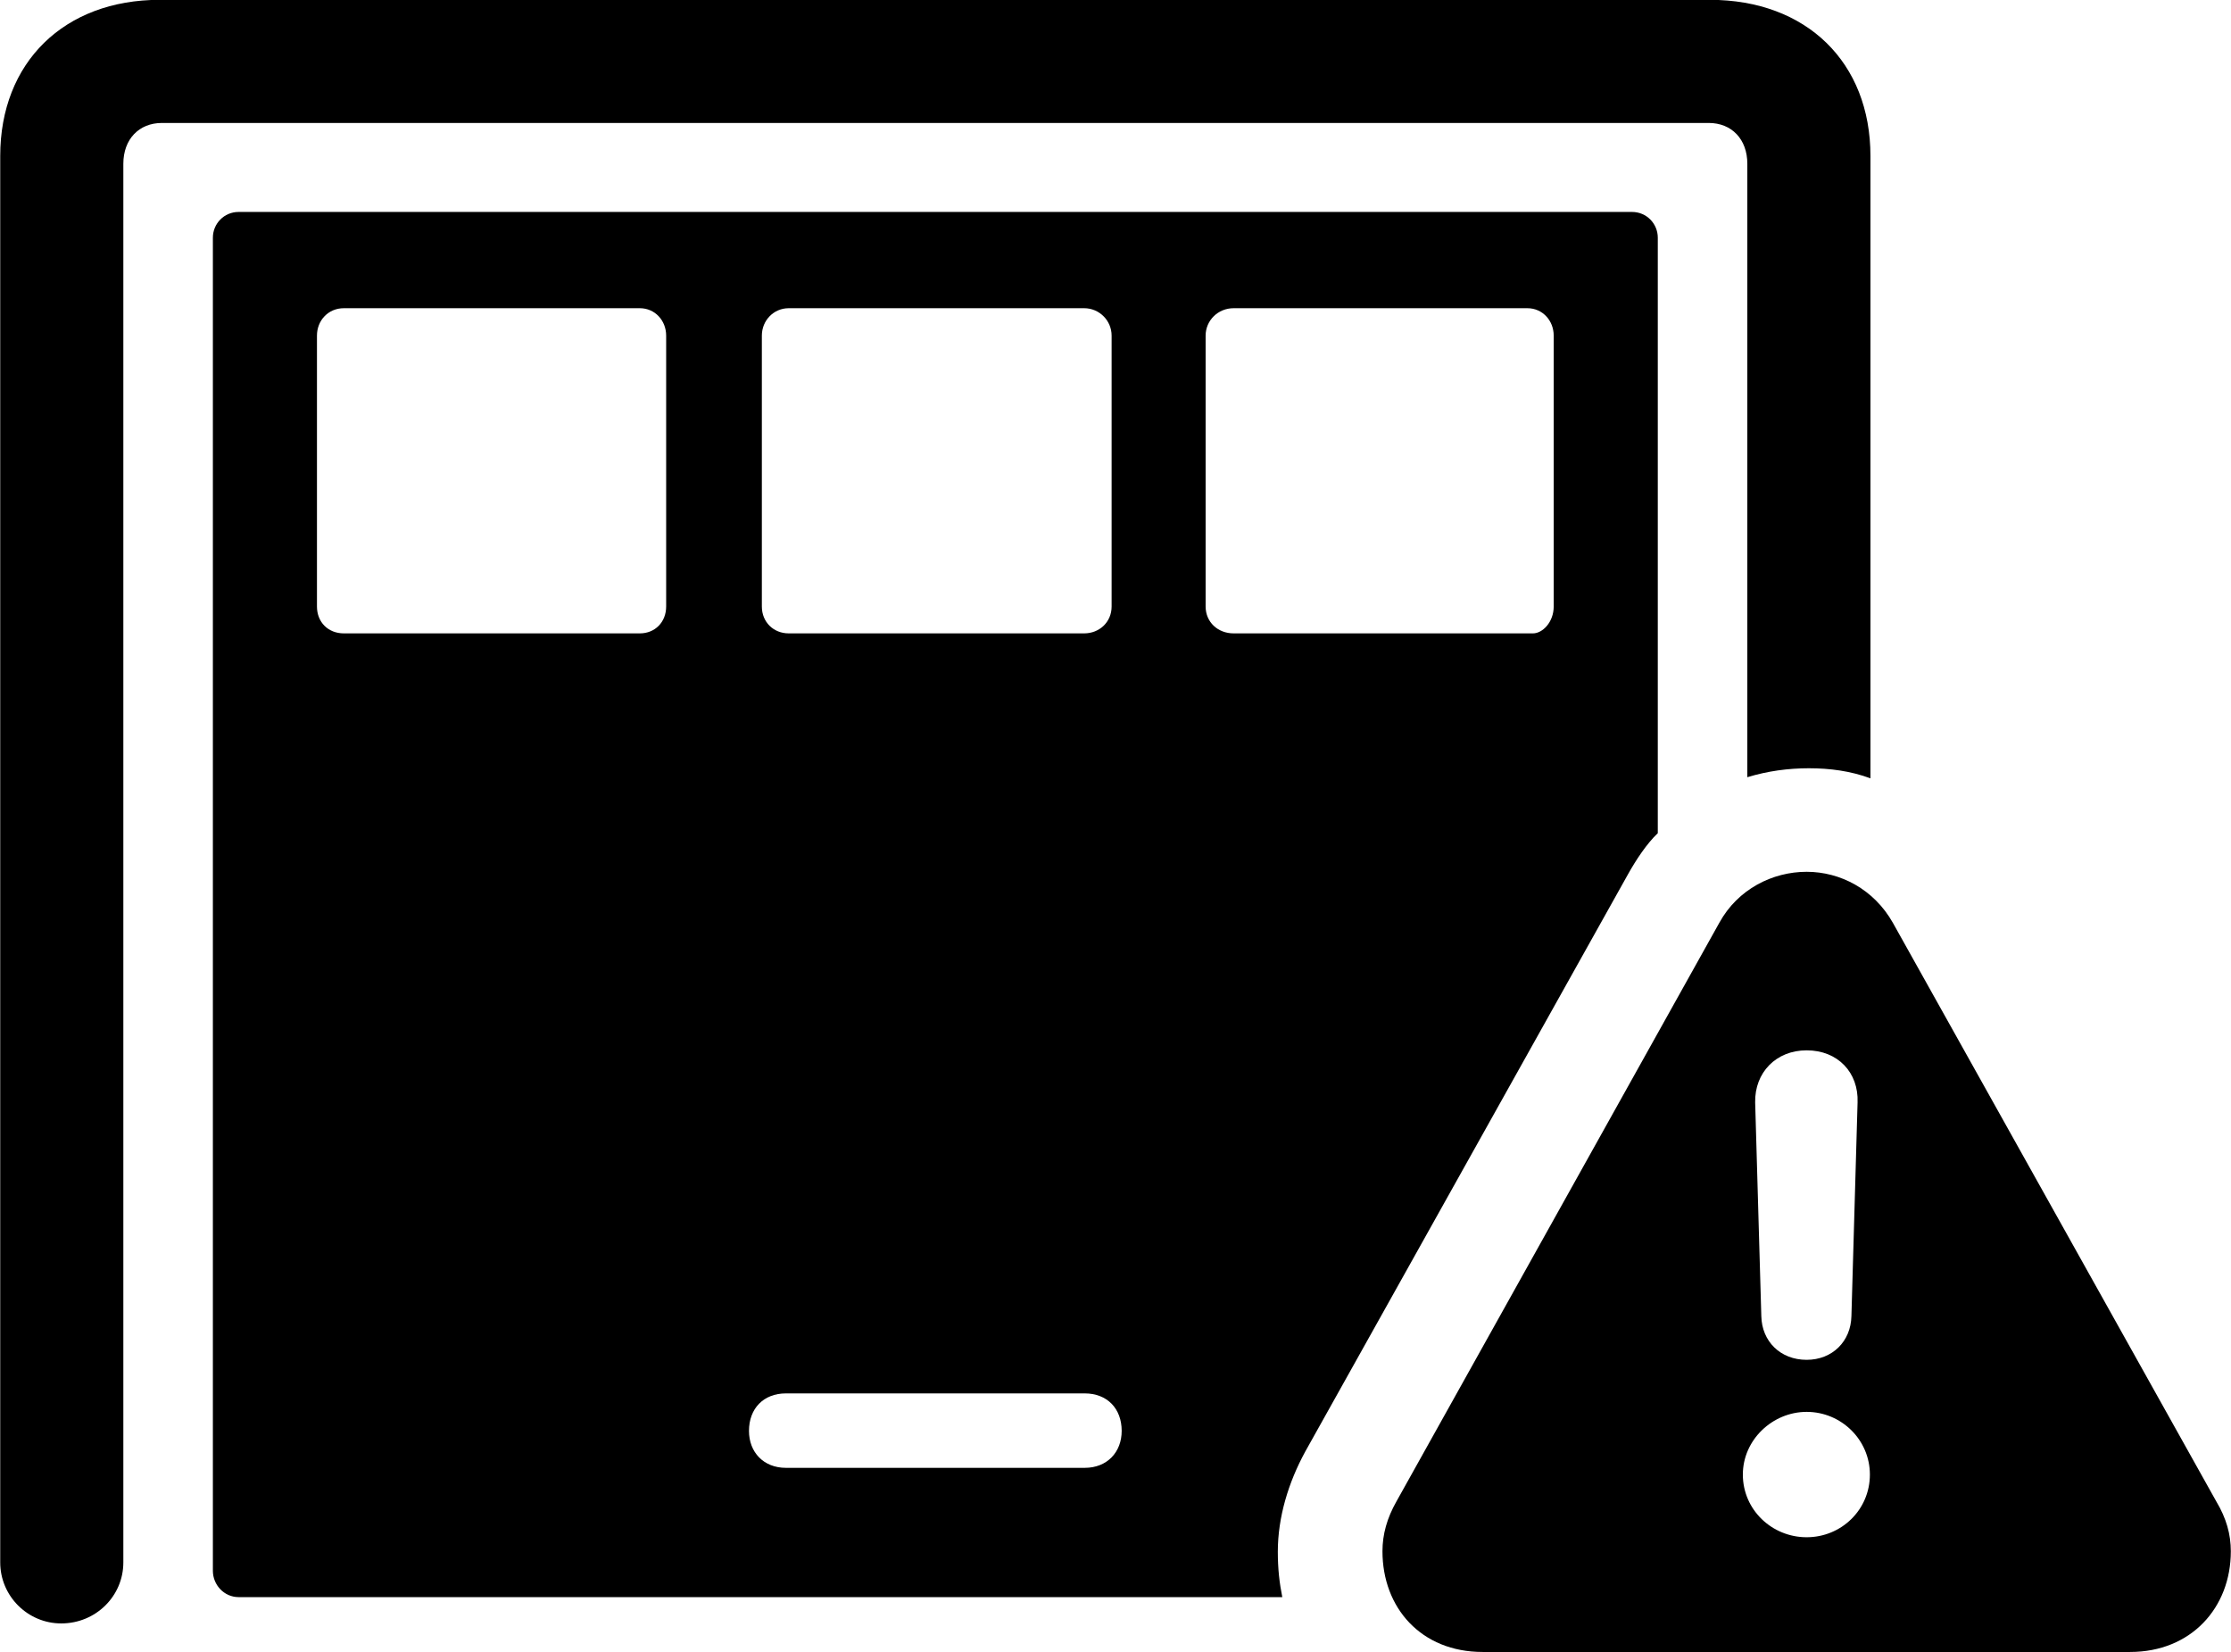 
<svg
    viewBox="0 0 39.867 29.518"
    xmlns="http://www.w3.org/2000/svg"
>
    <path
        fill="inherit"
        d="M33.424 13.907V2.787C33.424 1.117 32.284 -0.003 30.554 -0.003H2.854C1.144 -0.003 0.004 1.117 0.004 2.787V27.917C0.004 28.517 0.494 29.007 1.094 29.007C1.714 29.007 2.204 28.517 2.204 27.917V2.927C2.204 2.487 2.484 2.197 2.894 2.197H30.534C30.944 2.197 31.224 2.487 31.224 2.927V13.887C31.584 13.777 31.954 13.727 32.324 13.727C32.704 13.727 33.074 13.777 33.424 13.907ZM4.264 28.537H22.914C22.864 28.287 22.834 28.037 22.834 27.727C22.834 27.107 23.024 26.487 23.324 25.937L29.094 15.617C29.234 15.367 29.424 15.077 29.624 14.887V4.247C29.624 3.997 29.424 3.787 29.164 3.787H4.264C4.004 3.787 3.804 3.997 3.804 4.247V28.067C3.804 28.317 4.004 28.537 4.264 28.537ZM6.144 11.317C5.864 11.317 5.664 11.117 5.664 10.837V5.997C5.664 5.727 5.864 5.507 6.144 5.507H11.434C11.704 5.507 11.904 5.727 11.904 5.997V10.837C11.904 11.117 11.704 11.317 11.434 11.317ZM14.094 11.317C13.824 11.317 13.614 11.117 13.614 10.837V5.997C13.614 5.727 13.824 5.507 14.094 5.507H19.374C19.644 5.507 19.864 5.727 19.864 5.997V10.837C19.864 11.117 19.644 11.317 19.374 11.317ZM22.044 11.317C21.764 11.317 21.544 11.117 21.544 10.837V5.997C21.544 5.727 21.764 5.507 22.044 5.507H27.294C27.564 5.507 27.764 5.727 27.764 5.997V10.837C27.764 11.117 27.564 11.317 27.394 11.317ZM26.494 29.517H38.064C39.154 29.517 39.864 28.727 39.864 27.717C39.864 27.417 39.784 27.127 39.604 26.827L33.824 16.487C33.484 15.887 32.884 15.577 32.284 15.577C31.674 15.577 31.054 15.887 30.724 16.487L24.954 26.827C24.784 27.127 24.704 27.417 24.704 27.717C24.704 28.727 25.394 29.517 26.494 29.517ZM32.284 24.297C31.814 24.297 31.484 23.967 31.474 23.517L31.364 19.697C31.354 19.167 31.734 18.767 32.284 18.767C32.844 18.767 33.214 19.167 33.194 19.697L33.084 23.517C33.074 23.967 32.744 24.297 32.284 24.297ZM14.044 26.227C13.644 26.227 13.384 25.947 13.384 25.567C13.384 25.167 13.644 24.897 14.044 24.897H19.384C19.784 24.897 20.044 25.167 20.044 25.567C20.044 25.947 19.784 26.227 19.384 26.227ZM32.284 27.467C31.664 27.467 31.144 26.977 31.144 26.347C31.144 25.727 31.674 25.227 32.284 25.227C32.904 25.227 33.414 25.727 33.414 26.347C33.414 26.977 32.904 27.467 32.284 27.467Z"
        fillRule="evenodd"
        clipRule="evenodd"
    />
</svg>
        